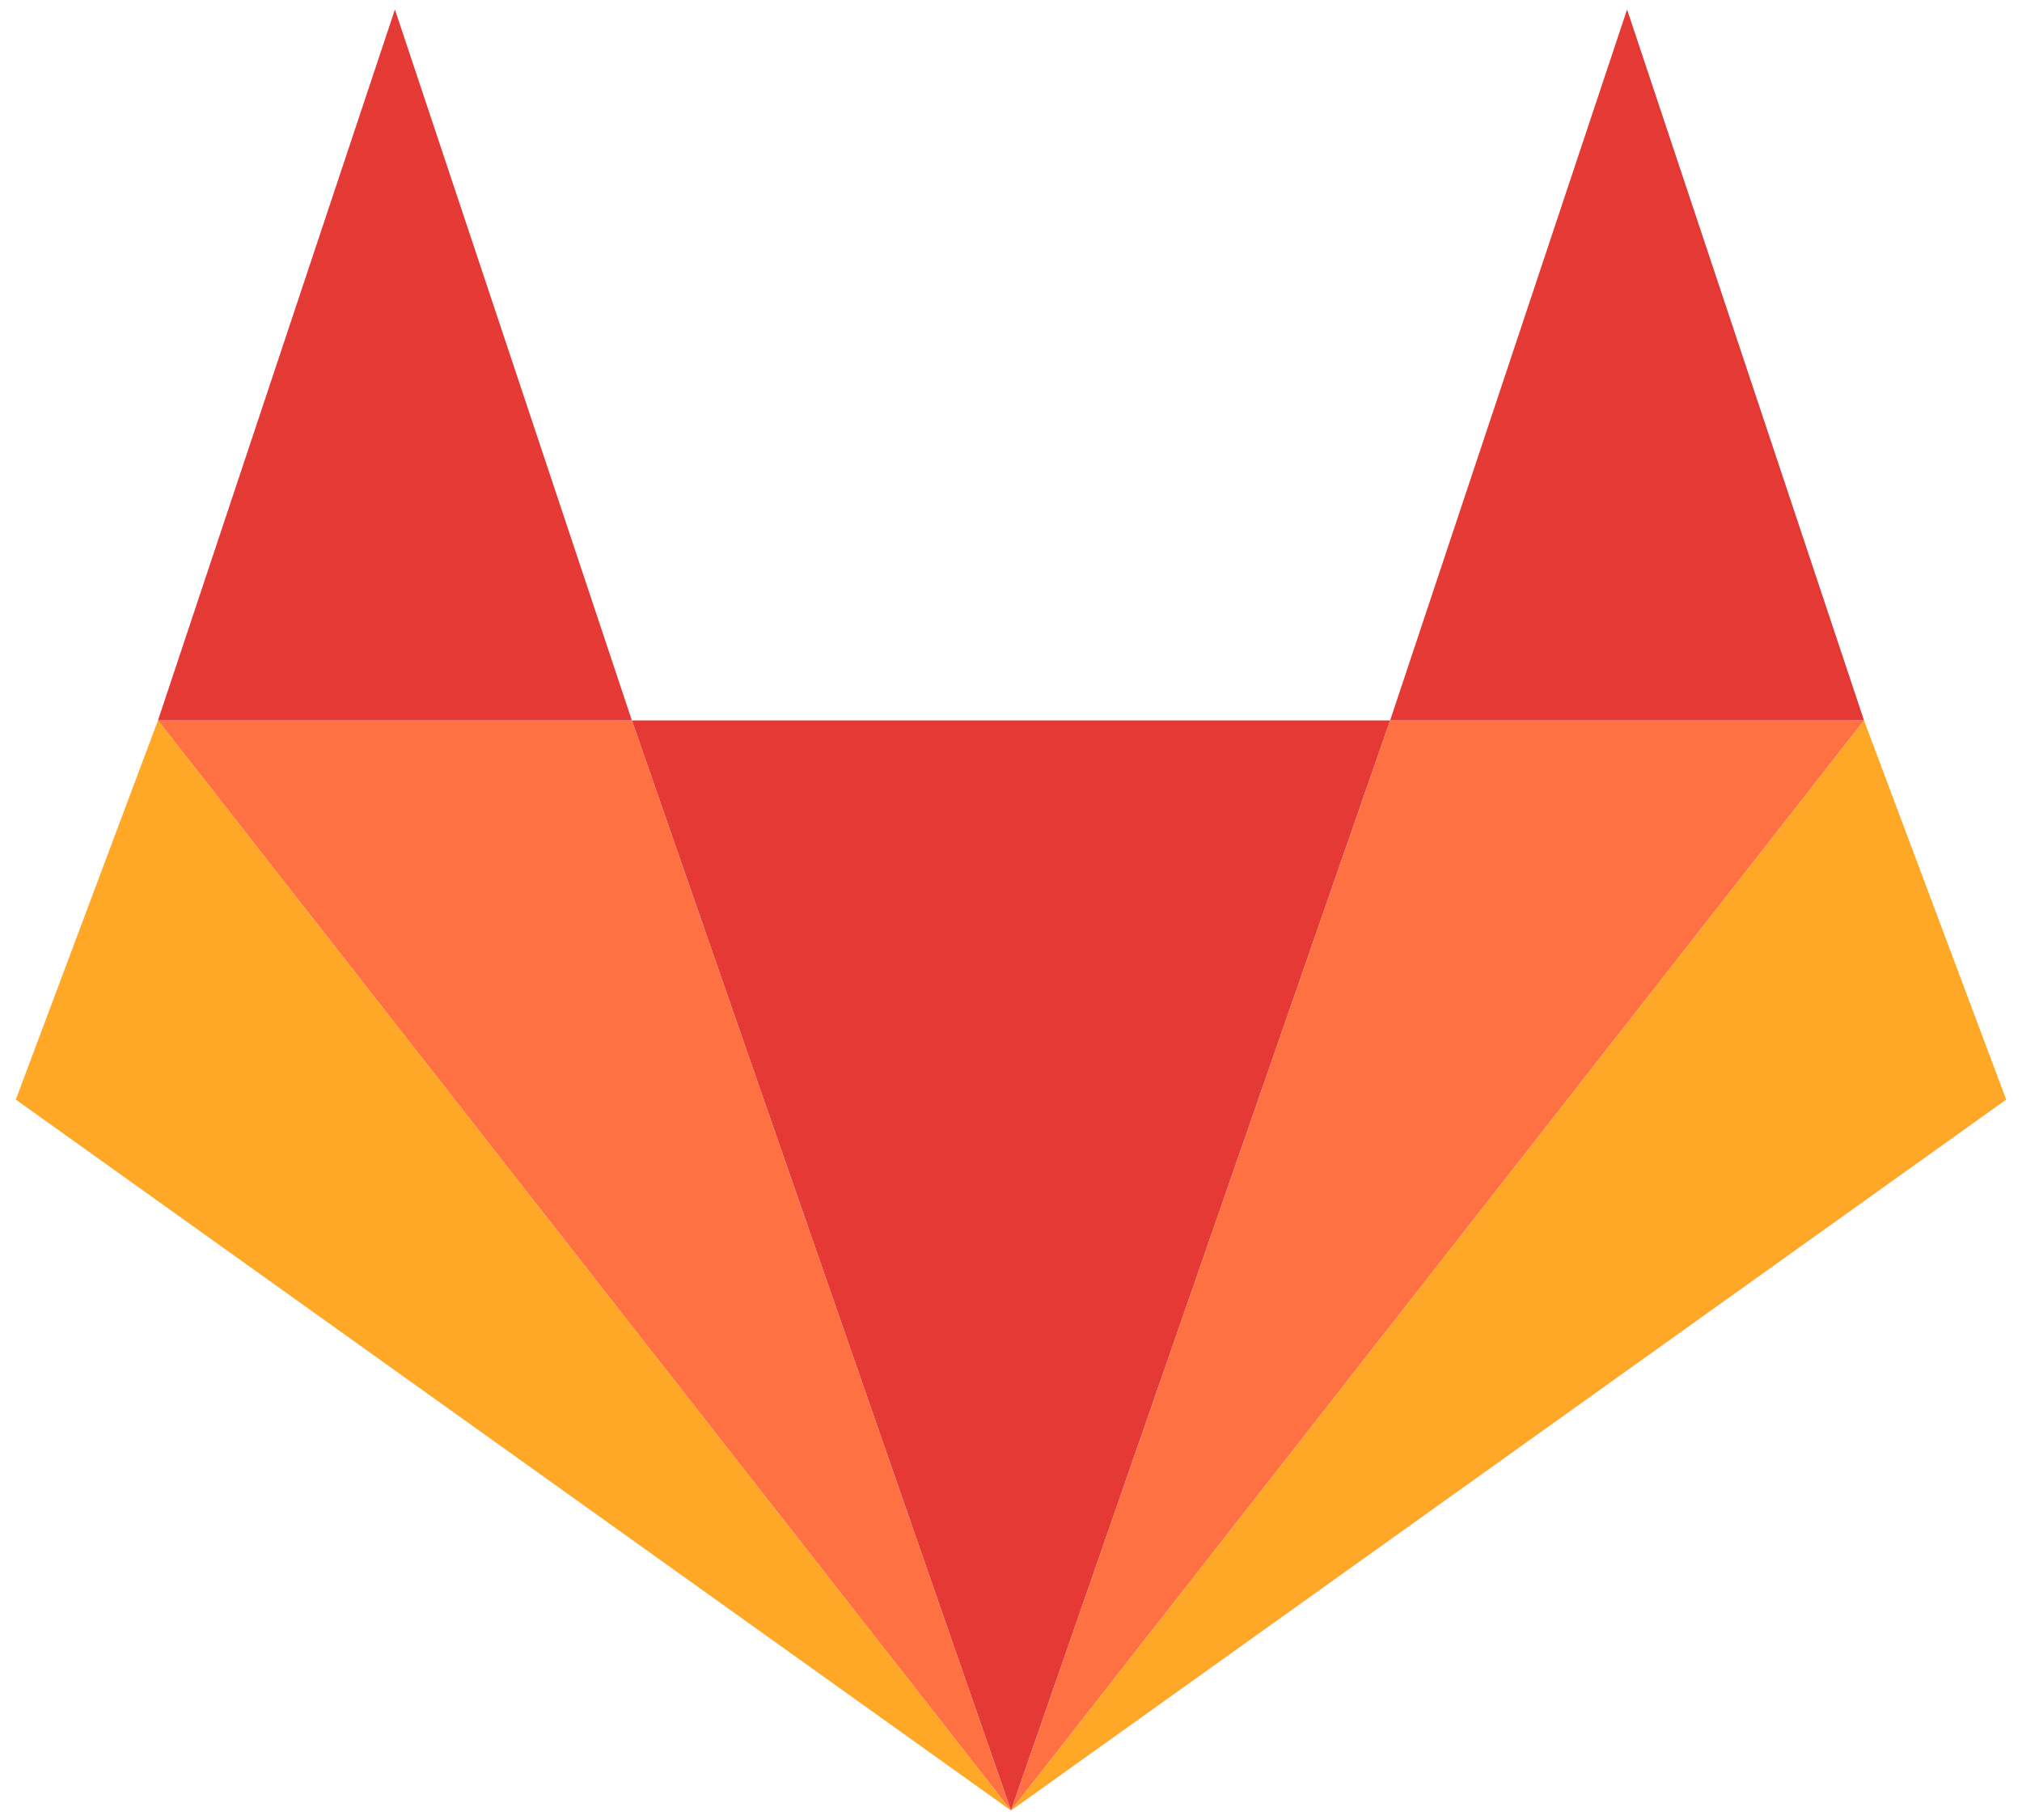 <svg width="80" height="72" viewBox="0 0 80 72" fill="none" xmlns="http://www.w3.org/2000/svg">
<g clip-path="url(#clip0_113_796)">
<path d="M40 71.625L25 28.5H55L40 71.625Z" fill="#E53935"/>
<path d="M40 71.625L73.75 28.5H55L40 71.625Z" fill="#FF7043"/>
<path d="M64.375 0.375L73.75 28.5H55L64.375 0.375Z" fill="#E53935"/>
<path d="M40 71.625L73.75 28.5L79.375 43.5L40 71.625Z" fill="#FFA726"/>
<path d="M40 71.625L6.25 28.5H25L40 71.625Z" fill="#FF7043"/>
<path d="M15.625 0.375L6.25 28.5H25L15.625 0.375Z" fill="#E53935"/>
<path d="M40 71.625L6.25 28.5L0.625 43.5L40 71.625Z" fill="#FFA726"/>
</g>
<defs>
<clipPath id="clip0_113_796">
<rect width="80" height="72" fill="white"/>
</clipPath>
</defs>
</svg>
